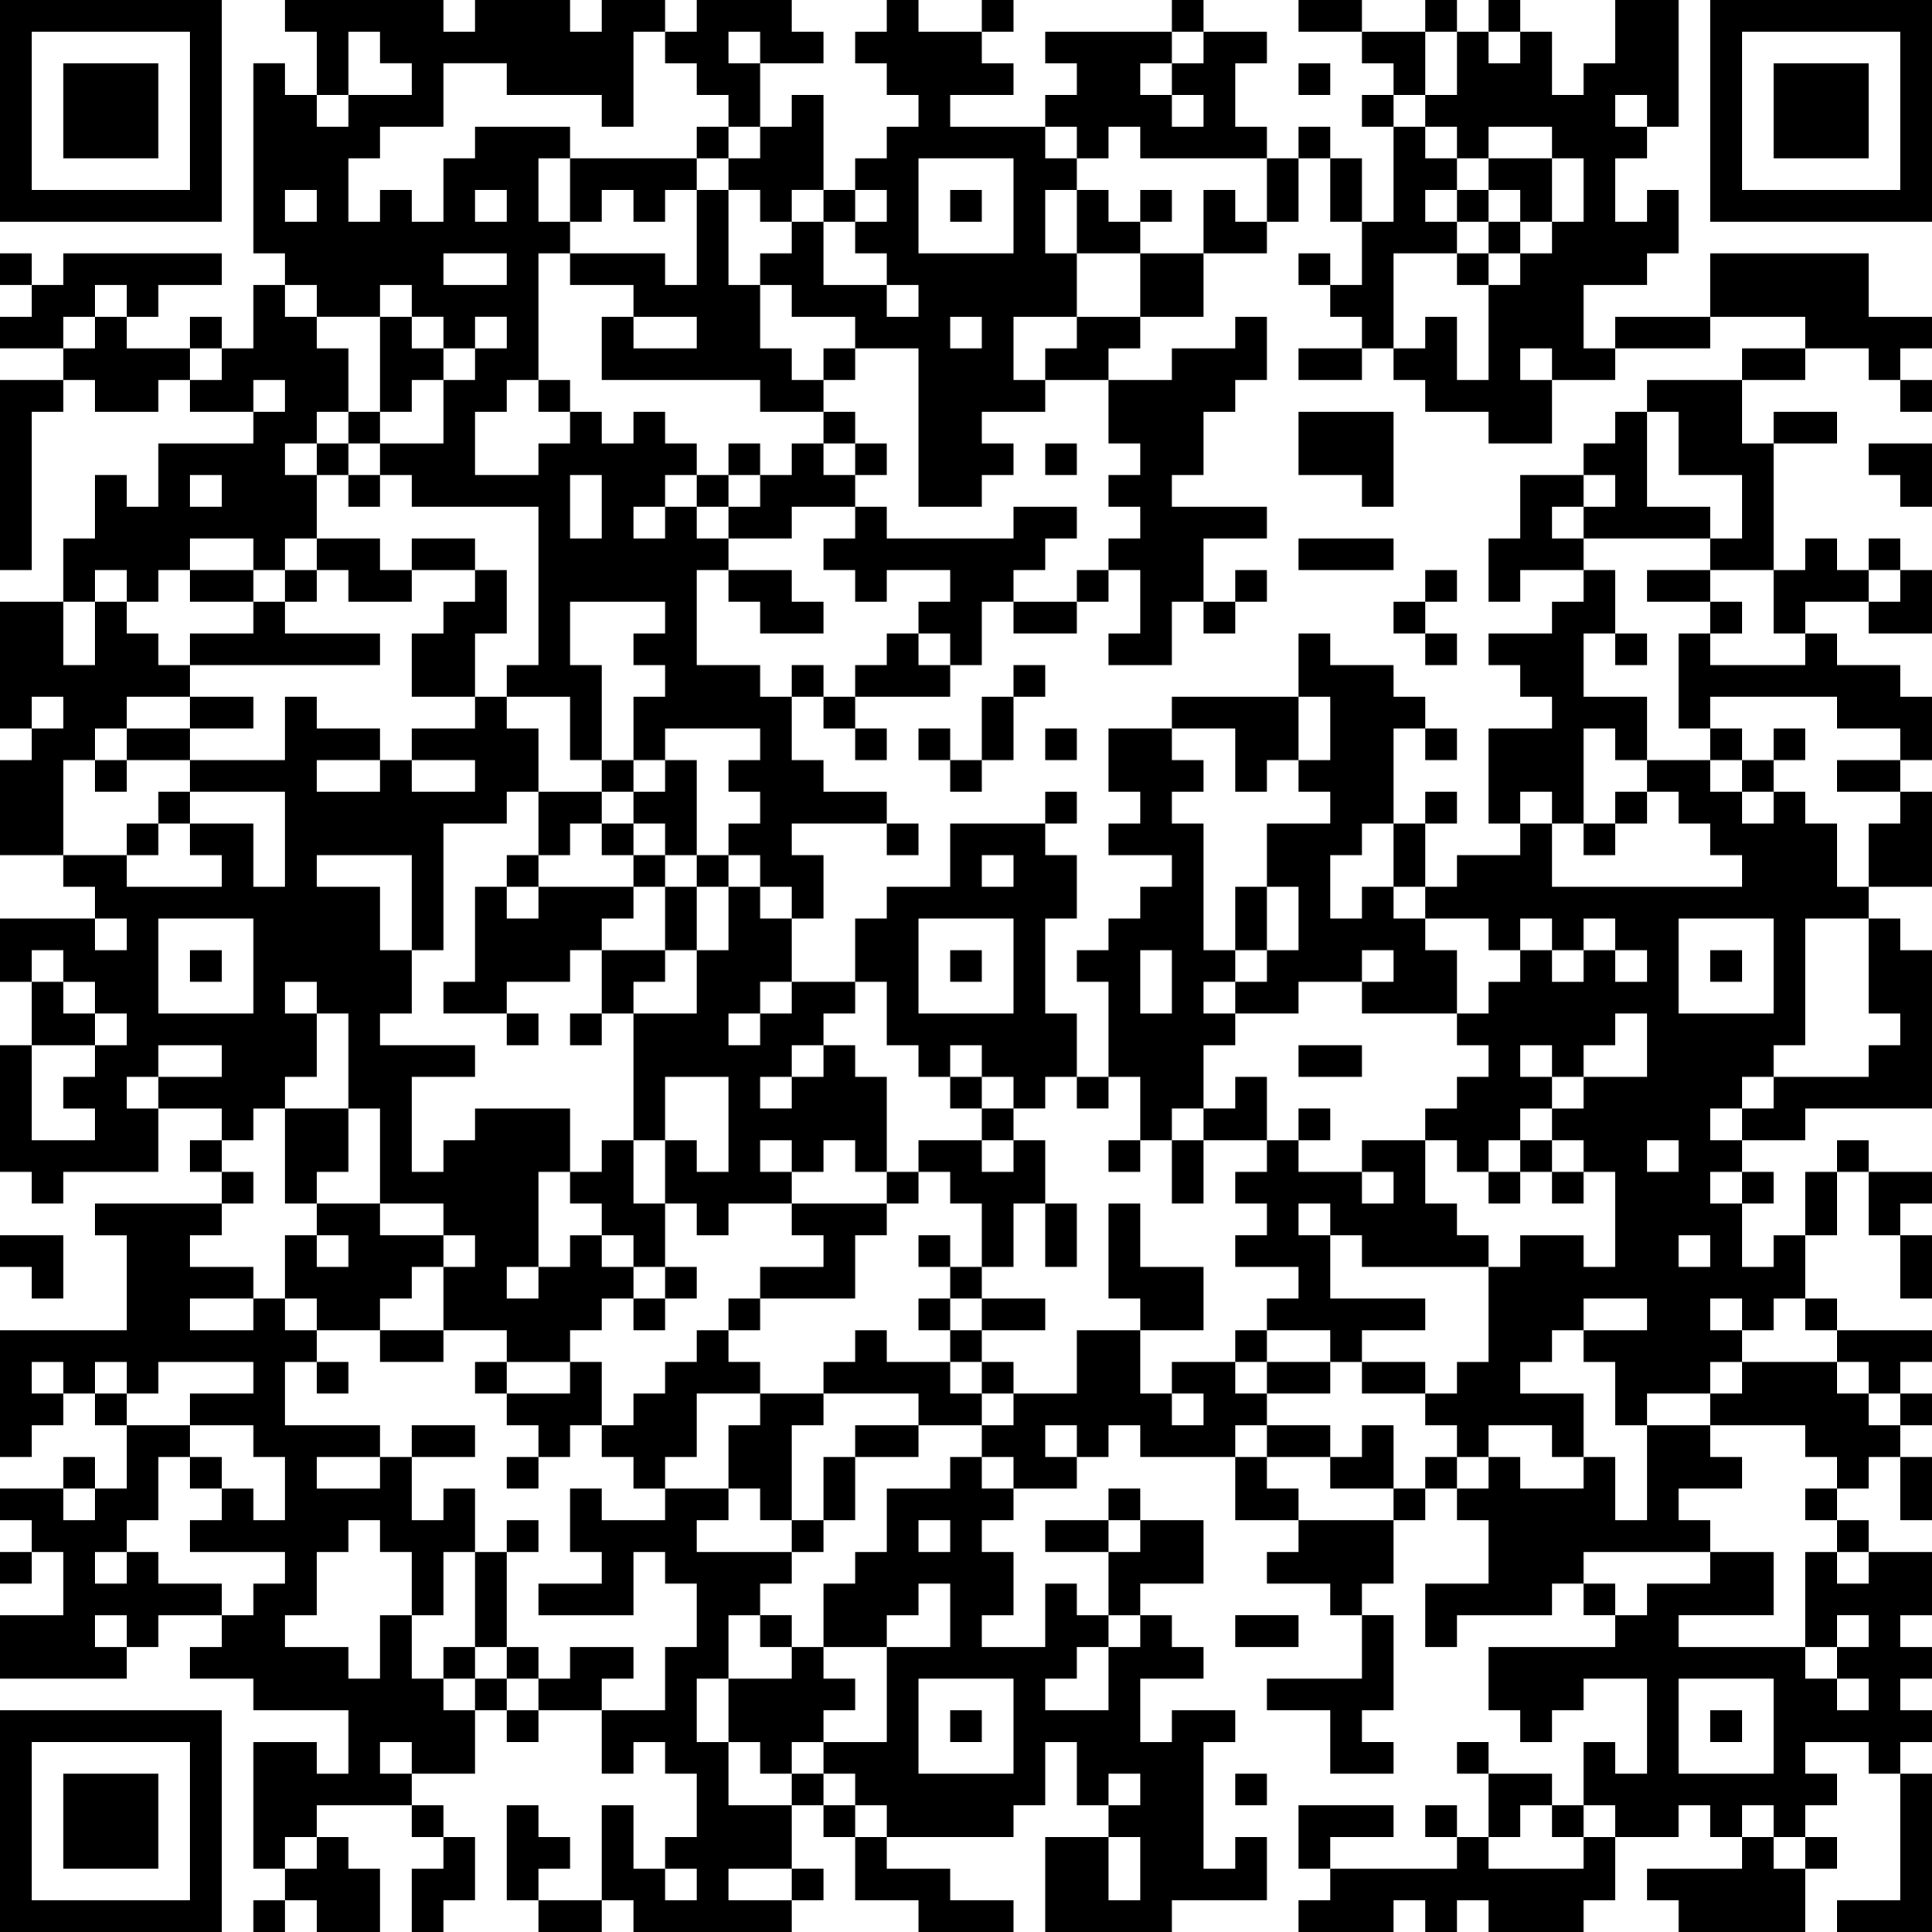 <svg xmlns="http://www.w3.org/2000/svg" viewBox="0 0 61 61"><path d="M0 0h7v7h-7zM9 0h5v1h1v-1h3v1h1v-1h2v1h-1v3h-1v-1h-3v-1h-2v2h-2v1h-1v2h1v-1h1v1h1v-2h1v-1h3v1h-1v2h1v1h-1v4h-1v1h-1v2h2v-1h1v-1h1v1h1v-1h1v1h1v1h-1v1h-1v1h1v-1h1v1h1v1h-1v3h2v1h1v2h1v1h2v1h-3v1h1v2h-1v-1h-1v-1h-1v-1h1v-1h-1v-1h1v-1h-3v1h-1v-2h1v-1h-1v-1h1v-1h-3v2h1v3h-1v-2h-2v-1h1v-5h-4v-1h-1v-1h2v-2h1v-1h1v-1h-1v1h-1v-1h-1v-1h-1v1h-2v-1h-1v-1h-1v-6h1v1h1v1h1v-1h2v-1h-1v-1h-1v2h-1v-2h-1zM22 0h3v1h1v1h-2v-1h-1v1h1v2h-1v-1h-1v-1h-1v-1h1zM28 0h1v1h2v1h1v1h-2v1h3v1h1v1h-1v2h1v2h-2v2h1v1h-2v1h1v1h-1v1h-2v-5h-2v-1h-2v-1h-1v-1h1v-1h1v2h2v1h1v-1h-1v-1h-1v-1h1v-1h-1v-1h1v-1h1v-1h-1v-1h-1v-1h1zM31 0h1v1h-1zM37 0h1v1h-1zM41 0h2v1h-2zM45 0h1v1h-1zM47 0h1v1h-1zM51 0h2v4h-1v-1h-1v1h1v1h-1v2h1v-1h1v2h-1v1h-2v2h1v1h-2v-1h-1v1h1v2h-2v-1h-2v-1h-1v-1h1v-1h1v2h1v-3h1v-1h1v-1h1v-2h-1v-1h-2v1h-1v-1h-1v-1h1v-2h1v1h1v-1h1v2h1v-1h1zM54 0h7v7h-7zM1 1v5h5v-5zM33 1h4v1h-1v1h1v1h1v-1h-1v-1h1v-1h2v1h-1v2h1v1h-4v-1h-1v1h-1v-1h-1v-1h1v-1h-1zM43 1h2v2h-1v-1h-1zM55 1v5h5v-5zM2 2h3v3h-3zM41 2h1v1h-1zM56 2h3v3h-3zM25 3h1v3h-1v1h-1v-1h-1v-1h1v-1h1zM43 3h1v1h-1zM22 4h1v1h-1zM41 4h1v1h-1zM44 4h1v1h1v1h-1v1h1v1h-2v3h-1v-1h-1v-1h1v-2h1zM18 5h4v1h-1v1h-1v-1h-1v1h-1zM29 5v3h3v-3zM40 5h1v2h-1zM42 5h1v2h-1zM47 5h2v2h-1v-1h-1zM9 6v1h1v-1zM15 6v1h1v-1zM22 6h1v3h1v2h1v1h1v1h-2v-1h-5v-2h1v1h2v-1h-2v-1h-2v-1h3v1h1zM26 6h1v1h-1zM30 6h1v1h-1zM34 6h1v1h1v1h-2zM36 6h1v1h-1zM38 6h1v1h1v1h-2zM46 6h1v1h-1zM47 7h1v1h-1zM0 8h1v1h-1zM2 8h5v1h-2v1h-1v-1h-1v1h-1v1h-2v-1h1v-1h1zM14 8v1h2v-1zM36 8h2v2h-2zM41 8h1v1h-1zM46 8h1v1h-1zM54 8h5v2h2v1h-1v1h-1v-1h-2v-1h-3zM8 9h1v1h1v1h1v2h-1v1h-1v1h1v2h-1v1h-1v-1h-2v1h-1v1h-1v-1h-1v1h-1v-2h1v-2h1v1h1v-2h3v-1h1v-1h-1v1h-2v-1h1v-1h1zM3 10h1v1h2v1h-1v1h-2v-1h-1v-1h1zM6 10h1v1h-1zM12 10h1v1h1v1h-1v1h-1zM30 10v1h1v-1zM34 10h2v1h-1v1h-2v-1h1zM39 10h1v2h-1v1h-1v2h-1v1h3v1h-2v2h-1v2h-2v-1h1v-2h-1v-1h1v-1h-1v-1h1v-1h-1v-2h2v-1h2zM51 10h3v1h-3zM26 11h1v1h-1zM41 11h2v1h-2zM55 11h2v1h-2zM0 12h2v1h-1v5h-1zM17 12h1v1h-1zM52 12h3v2h1v4h-2v-1h1v-2h-2v-2h-1zM60 12h1v1h-1zM11 13h1v1h-1zM26 13h1v1h-1zM41 13h3v3h-1v-1h-2zM51 13h1v3h2v1h-4v-1h1v-1h-1v-1h1zM56 13h2v1h-2zM10 14h1v1h-1zM23 14h1v1h-1zM25 14h1v1h1v1h-2v1h-2v-1h1v-1h1zM27 14h1v1h-1zM33 14h1v1h-1zM59 14h2v2h-1v-1h-1zM6 15v1h1v-1zM11 15h1v1h-1zM18 15v2h1v-2zM22 15h1v1h-1zM48 15h2v1h-1v1h1v1h-2v1h-1v-2h1zM27 16h1v1h4v-1h2v1h-1v1h-1v1h-1v2h-1v-1h-1v-1h1v-1h-2v1h-1v-1h-1v-1h1zM10 17h2v1h1v1h-2v-1h-1zM13 17h2v1h-2zM41 17h3v1h-3zM57 17h1v1h1v1h-2v1h-1v-2h1zM59 17h1v1h-1zM6 18h2v1h-2zM9 18h1v1h-1zM15 18h1v2h-1v2h-2v-2h1v-1h1zM23 18h2v1h1v1h-2v-1h-1zM34 18h1v1h-1zM39 18h1v1h-1zM45 18h1v1h-1zM50 18h1v2h-1v2h2v2h-1v-1h-1v3h-1v-1h-1v1h-1v-3h2v-1h-1v-1h-1v-1h2v-1h1zM52 18h2v1h-2zM60 18h1v2h-2v-1h1zM0 19h2v2h1v-2h1v1h1v1h1v1h-2v1h-1v1h-1v3h-2v-3h1v-1h1v-1h-1v1h-1zM8 19h1v1h3v1h-6v-1h2zM32 19h2v1h-2zM38 19h1v1h-1zM44 19h1v1h-1zM54 19h1v1h-1zM28 20h1v1h1v1h-3v-1h1zM41 20h1v1h2v1h1v1h-1v3h-1v1h-1v2h1v-1h1v1h1v1h1v2h-3v-1h1v-1h-1v1h-2v1h-2v-1h1v-1h1v-2h-1v-2h2v-1h-1v-1h1v-2h-1zM45 20h1v1h-1zM51 20h1v1h-1zM53 20h1v1h3v-1h1v1h2v1h1v2h-1v-1h-2v-1h-4v1h-1zM25 21h1v1h-1zM32 21h1v1h-1zM6 22h2v1h-2zM9 22h1v1h2v1h-2v1h2v-1h1v1h2v-1h-2v-1h2v-1h1v1h1v2h-1v1h-2v4h-1v-3h-3v1h2v2h1v2h-1v1h3v1h-2v3h1v-1h1v-1h3v2h-1v3h-1v1h1v-1h1v-1h1v1h1v1h-1v1h-1v1h-2v-1h-2v-2h1v-1h-1v-1h-2v-3h-1v-3h-1v-1h-1v1h1v2h-1v1h-1v1h-1v-1h-2v-1h2v-1h-2v1h-1v1h1v2h-3v1h-1v-1h-1v-4h1v3h2v-1h-1v-1h1v-1h1v-1h-1v-1h-1v-1h-1v1h-1v-2h3v1h1v-1h-1v-1h-1v-1h2v1h3v-1h-1v-1h2v2h1v-3h-3v-1h3zM26 22h1v1h-1zM31 22h1v2h-1zM37 22h4v2h-1v1h-1v-2h-2zM4 23h2v1h-2zM27 23h1v1h-1zM29 23h1v1h-1zM33 23h1v1h-1zM35 23h2v1h1v1h-1v1h1v4h1v1h-1v1h1v1h-1v2h-1v1h-1v-2h-1v-3h-1v-1h1v-1h1v-1h1v-1h-2v-1h1v-1h-1zM45 23h1v1h-1zM54 23h1v1h-1zM56 23h1v1h-1zM3 24h1v1h-1zM19 24h1v1h-1zM21 24h1v3h-1v-1h-1v-1h1zM30 24h1v1h-1zM52 24h2v1h1v1h1v-1h1v1h1v2h1v1h-2v4h-1v1h-1v1h-1v1h1v1h-1v1h1v2h1v-1h1v2h-1v1h-1v-1h-1v1h1v1h-1v1h-2v1h-1v-2h-1v-1h2v-1h-2v1h-1v1h-1v1h2v2h-1v-1h-2v1h-1v-1h-1v-1h1v-1h1v-3h1v-1h2v1h1v-3h-1v-1h-1v-1h1v-1h2v-2h-1v1h-1v1h-1v-1h-1v1h1v1h-1v1h-1v1h-1v-1h-1v-1h1v-1h1v-1h-1v-1h1v-1h1v-1h1v1h1v-1h1v1h1v-1h-1v-1h-1v1h-1v-1h-1v1h-1v-1h-2v-1h1v-1h2v-1h1v2h6v-1h-1v-1h-1v-1h-1zM55 24h1v1h-1zM58 24h2v1h-2zM5 25h1v1h-1zM17 25h2v1h-1v1h-1zM33 25h1v1h-1zM45 25h1v1h-1zM51 25h1v1h-1zM60 25h1v3h-2v-2h1zM4 26h1v1h-1zM19 26h1v1h-1zM28 26h1v1h-1zM30 26h3v1h1v2h-1v3h1v2h-1v1h-1v-1h-1v-1h-1v1h-1v-1h-1v-2h-1v-2h1v-1h2zM44 26h1v2h-1zM50 26h1v1h-1zM16 27h1v1h-1zM20 27h1v1h-1zM22 27h1v1h-1zM31 27v1h1v-1zM15 28h1v1h1v-1h3v1h-1v1h-1v1h-2v1h-2v-1h1zM21 28h1v2h-1zM23 28h1v1h1v2h-1v1h-1v1h1v-1h1v-1h2v1h-1v1h-1v1h-1v1h1v-1h1v-1h1v1h1v3h-1v-1h-1v1h-1v-1h-1v1h1v1h-2v1h-1v-1h-1v-2h1v1h1v-3h-2v2h-1v-4h2v-2h1zM39 28h1v2h-1zM5 29v3h3v-3zM29 29v3h3v-3zM53 29v3h3v-3zM59 29h1v1h1v5h-4v1h-2v-1h1v-1h3v-1h1v-1h-1zM6 30h1v1h-1zM19 30h2v1h-1v1h-1zM30 30h1v1h-1zM36 30v2h1v-2zM54 30h1v1h-1zM1 31h1v1h1v1h-2zM16 32h1v1h-1zM18 32h1v1h-1zM41 33h2v1h-2zM30 34h1v1h-1zM34 34h1v1h-1zM39 34h1v2h-2v-1h1zM9 35h2v2h-1v1h-1zM31 35h1v1h-1zM41 35h1v1h-1zM6 36h1v1h-1zM19 36h1v2h1v2h-1v-1h-1v-1h-1v-1h1zM29 36h2v1h1v-1h1v2h-1v2h-1v-2h-1v-1h-1zM35 36h1v1h-1zM37 36h1v2h-1zM40 36h1v1h2v1h1v-1h-1v-1h2v2h1v1h1v1h-4v-1h-1v-1h-1v1h1v2h3v1h-2v1h-1v-1h-2v-1h1v-1h-2v-1h1v-1h-1v-1h1zM48 36h1v1h-1zM52 36v1h1v-1zM58 36h1v1h-1zM7 37h1v1h-1zM28 37h1v1h-1zM47 37h1v1h-1zM49 37h1v1h-1zM55 37h1v1h-1zM57 37h1v2h-1zM59 37h2v1h-1v1h-1zM3 38h4v1h-1v1h2v1h-2v1h2v-1h1v1h1v1h-1v2h3v1h-2v1h2v-1h1v2h1v-1h1v2h-1v2h-1v-2h-1v-1h-1v1h-1v2h-1v1h2v1h1v-2h1v2h1v1h1v2h-2v-1h-1v1h1v1h-3v1h-1v1h-1v-4h2v1h1v-2h-3v-1h-2v-1h1v-1h1v-1h1v-1h-3v-1h1v-1h1v1h1v-2h-1v-1h-2v-1h2v-1h-3v1h-1v-1h-1v1h-1v-1h-1v1h1v1h-1v1h-1v-4h4v-3h-1zM10 38h2v1h2v1h-1v1h-1v1h-2v-1h-1v-2h1v1h1v-1h-1zM25 38h3v1h-1v2h-3v-1h2v-1h-1zM33 38h1v2h-1zM35 38h1v2h2v2h-2v-1h-1zM0 39h2v2h-1v-1h-1zM29 39h1v1h-1zM53 39v1h1v-1zM60 39h1v2h-1zM21 40h1v1h-1zM30 40h1v1h-1zM20 41h1v1h-1zM23 41h1v1h-1zM29 41h1v1h-1zM31 41h2v1h-2zM57 41h1v1h-1zM12 42h2v1h-2zM22 42h1v1h1v1h-2v2h-1v1h-1v-1h-1v-1h1v-1h1v-1h1zM27 42h1v1h2v1h1v1h-2v-1h-3v-1h1zM30 42h1v1h-1zM34 42h2v2h1v1h1v-1h-1v-1h2v1h1v1h-1v1h-3v-1h-1v1h-1v-1h-1v1h1v1h-2v-1h-1v-1h1v-1h2zM39 42h1v1h-1zM58 42h3v1h-1v1h-1v-1h-1zM10 43h1v1h-1zM15 43h1v1h-1zM18 43h1v2h-1v1h-1v-1h-1v-1h2zM31 43h1v1h-1zM40 43h2v1h-2zM43 43h2v1h-2zM55 43h3v1h1v1h1v1h-1v1h-1v-1h-1v-1h-3v-1h1zM3 44h1v1h-1zM24 44h2v1h-1v3h-1v-1h-1v-2h1zM60 44h1v1h-1zM4 45h2v1h-1v2h-1v1h-1v1h1v-1h1v1h2v1h-2v1h-1v-1h-1v1h1v1h-4v-2h2v-2h-1v-1h-1v-1h2v1h1v-1h1zM13 45h2v1h-2zM27 45h2v1h-2zM40 45h2v1h-2zM43 45h1v2h-2v-1h1zM52 45h2v1h1v1h-2v1h1v1h-4v1h-1v1h-3v1h-1v-2h2v-2h-1v-1h1v-1h1v1h2v-1h1v2h1zM2 46h1v1h-1zM6 46h1v1h-1zM16 46h1v1h-1zM26 46h1v2h-1zM30 46h1v1h1v1h-1v1h1v2h-1v1h2v-2h1v1h1v1h-1v1h-1v1h2v-2h1v-1h1v1h1v1h-2v2h1v-1h2v1h-1v4h1v-1h1v2h-3v1h-4v-3h2v2h1v-2h-1v-1h1v-1h-1v1h-1v-2h-1v2h-1v1h-4v-1h-1v-1h-1v-1h2v-3h2v-2h-1v1h-1v1h-2v-2h1v-1h1v-2h2zM39 46h1v1h1v1h-2zM45 46h1v1h-1zM60 46h1v2h-1zM18 47h1v1h2v-1h2v1h-1v1h3v1h-1v1h-1v2h-1v2h1v2h2v2h-2v1h2v1h-5v-1h-1v-3h1v2h1v1h1v-1h-1v-1h1v-2h-1v-1h-1v1h-1v-2h2v-2h1v-2h-1v-1h-1v2h-3v-1h2v-1h-1zM35 47h1v1h-1zM44 47h1v1h-1zM57 47h1v1h-1zM16 48h1v1h-1zM25 48h1v1h-1zM29 48v1h1v-1zM33 48h2v1h-2zM36 48h2v2h-2v1h-1v-2h1zM41 48h3v2h-1v1h-1v-1h-2v-1h1zM58 48h1v1h-1zM0 49h1v1h-1zM15 49h1v3h-1zM54 49h2v2h-3v1h4v1h1v1h1v-1h-1v-1h1v-1h-1v1h-1v-3h1v1h1v-1h2v2h-1v1h1v1h-1v1h1v1h-1v1h-1v-1h-2v1h1v1h-1v1h-1v-1h-1v1h-1v-1h-1v1h-2v-1h-1v-2h1v1h1v-3h-2v1h-1v1h-1v-1h-1v-2h4v-1h1v-1h2zM50 50h1v1h-1zM24 51h1v1h-1zM39 51h2v1h-2zM43 51h1v3h-1v1h1v1h-2v-2h-2v-1h3zM14 52h1v1h-1zM16 52h1v1h-1zM18 52h2v1h-1v1h-2v-1h1zM25 52h1v1h1v1h-1v1h-1v1h-1v-1h-1v-2h2zM15 53h1v1h-1zM29 53v3h3v-3zM53 53v3h3v-3zM0 54h7v7h-7zM16 54h1v1h-1zM30 54h1v1h-1zM54 54h1v1h-1zM1 55v5h5v-5zM46 55h1v1h-1zM2 56h3v3h-3zM25 56h1v1h-1zM39 56h1v1h-1zM47 56h2v1h-1v1h-1zM60 56h1v5h-3v-1h2zM13 57h1v1h-1zM16 57h1v1h1v1h-1v1h-1zM26 57h1v1h-1zM41 57h3v1h-2v1h-1zM45 57h1v1h-1zM49 57h1v1h-1zM10 58h1v1h1v2h-2v-1h-1v-1h1zM14 58h1v2h-1v1h-1v-2h1zM27 58h1v1h2v1h2v1h-3v-1h-2zM46 58h1v1h3v-1h1v2h-1v1h-3v-1h-1v1h-1v-1h-1v1h-3v-1h1v-1h4zM55 58h1v1h1v2h-4v-1h-1v-1h3zM57 58h1v1h-1zM25 59h1v1h-1zM8 60h1v1h-1zM17 60h2v1h-2z"/></svg>